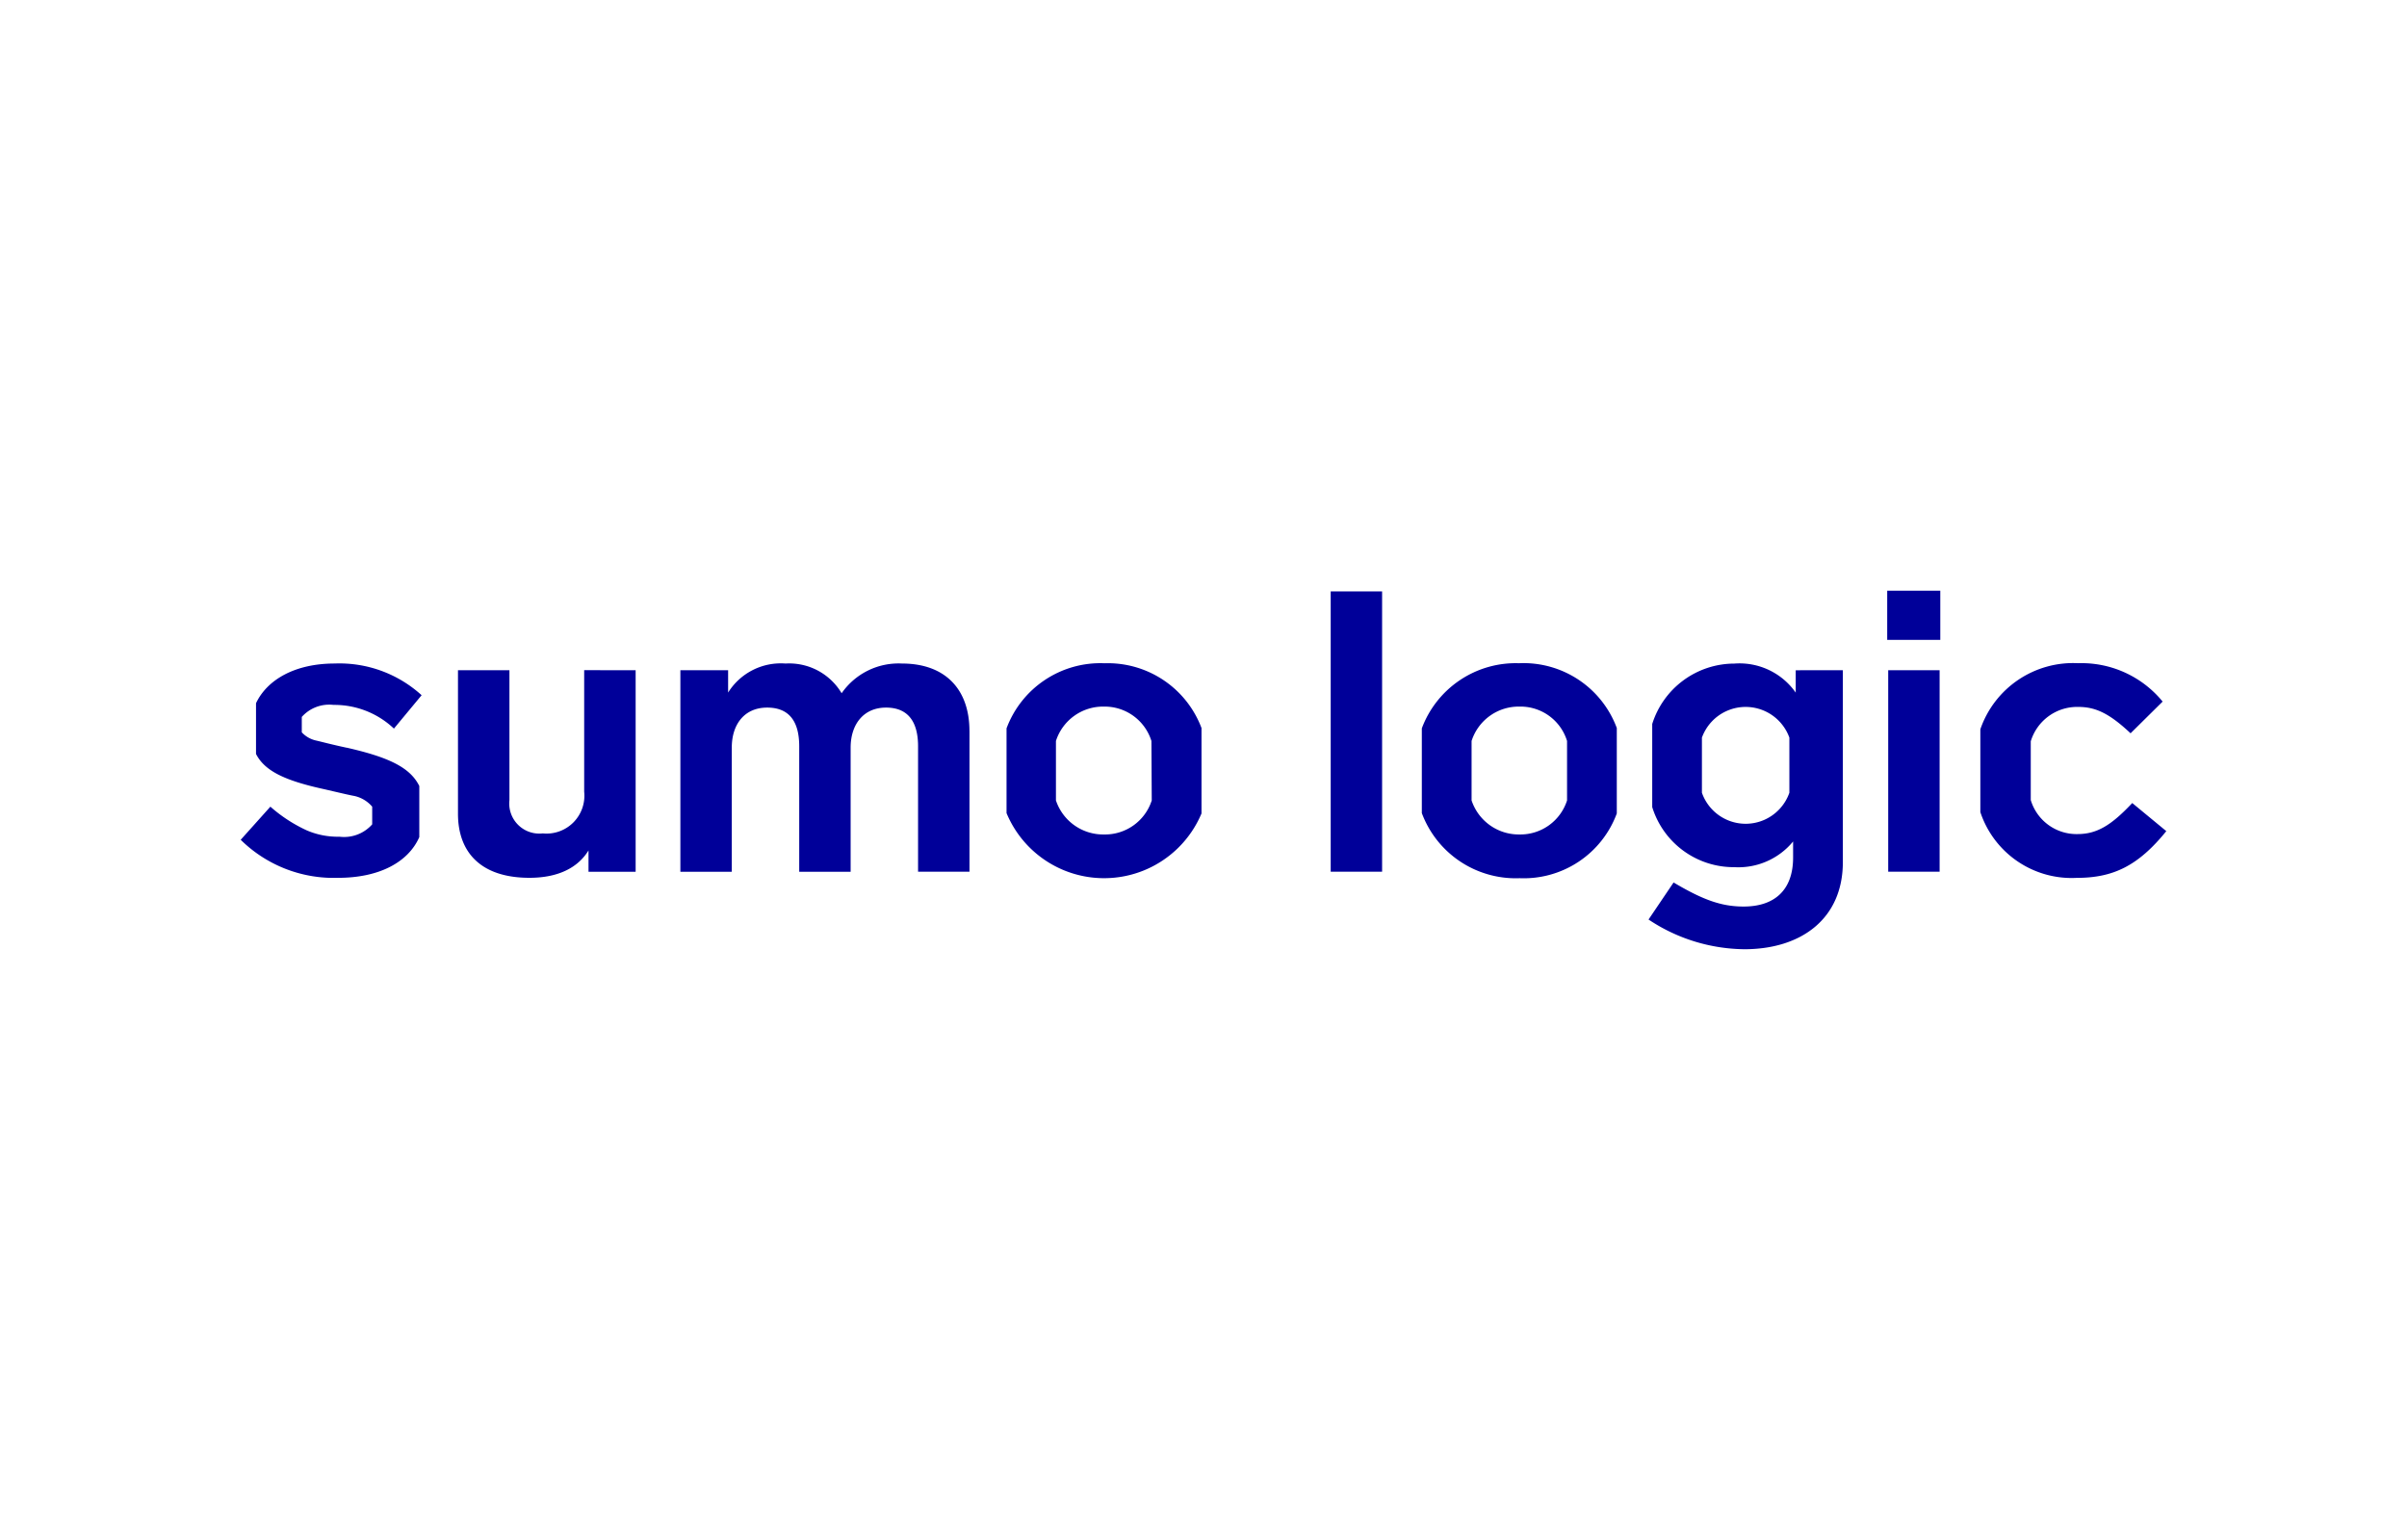 <svg xmlns="http://www.w3.org/2000/svg" width="200" height="128">
	<path d="M52.816 55.706V72.46H48.9v-1.775c-.887 1.443-2.524 2.275-4.91 2.275-3.966 0-5.936-2.053-5.936-5.326V55.706h4.276V66.5a2.5 2.5 0 0 0 2.77 2.77 3.147 3.147 0 0 0 3.44-3.467v-10.1zm27.739 5.049v11.7h-4.272V62.031c0-2-.8-3.218-2.663-3.218s-2.94 1.387-2.94 3.328V72.46h-4.272V62.031c0-2.136-.888-3.218-2.663-3.218-1.886 0-2.941 1.387-2.941 3.328V72.46h-4.271V55.706H60.5v1.858a5.161 5.161 0 0 1 4.771-2.413 5.072 5.072 0 0 1 4.661 2.469 5.752 5.752 0 0 1 5.02-2.469c3.579 0 5.6 2.136 5.6 5.6zm34.285 11.7h-4.271v-23.3h4.271zm46.325 0h-4.272V55.706h4.272zm-4.355-19.273h4.411V49.1h-4.411zm20.361 13.564c-1.748 1.859-2.941 2.58-4.55 2.58a3.971 3.971 0 0 1-3.883-2.829v-4.883a4.029 4.029 0 0 1 3.939-2.857c1.415 0 2.552.5 4.355 2.192l2.663-2.636a8.707 8.707 0 0 0-7.018-3.19 8.153 8.153 0 0 0-8.128 5.493V67.5a7.991 7.991 0 0 0 8.017 5.465c3.023 0 5.1-1 7.434-3.884zm-148.378-4.6c-1.165-.249-2-.471-2.468-.582a2.3 2.3 0 0 1-1.249-.694v-1.281a3.052 3.052 0 0 1 2.636-1 7.192 7.192 0 0 1 5.02 1.969l2.3-2.774a10.138 10.138 0 0 0-7.213-2.635c-3.328 0-5.631 1.359-6.546 3.3v4.217c.721 1.414 2.386 2.219 5.714 2.94 1.193.277 2 .471 2.469.555a2.705 2.705 0 0 1 1.47.887v1.47a3.116 3.116 0 0 1-2.718 1.027 6.52 6.52 0 0 1-2.719-.527 12.348 12.348 0 0 1-3.023-1.97L20 69.8a11 11 0 0 0 8.1 3.162c3.412 0 5.825-1.3 6.74-3.384v-4.247c-.776-1.581-2.635-2.413-6.047-3.19zm62.968-7.018a8.323 8.323 0 0 0-8.127 5.41v7.045a8.778 8.778 0 0 0 16.2.028v-7.1a8.317 8.317 0 0 0-8.073-5.382zm3.939 11.4a4.076 4.076 0 0 1-3.966 2.83 4.136 4.136 0 0 1-3.995-2.83v-4.941a4.111 4.111 0 0 1 3.995-2.857 4.068 4.068 0 0 1 3.939 2.857zm30.569-11.4a8.324 8.324 0 0 0-8.128 5.41v7.045a8.324 8.324 0 0 0 8.128 5.41 8.239 8.239 0 0 0 8.072-5.382v-7.1a8.264 8.264 0 0 0-8.072-5.388zm3.939 11.4a4.068 4.068 0 0 1-3.939 2.83 4.135 4.135 0 0 1-3.994-2.83v-4.941a4.109 4.109 0 0 1 3.994-2.857 4.043 4.043 0 0 1 3.939 2.857zm19-10.818v1.858a5.7 5.7 0 0 0-5.1-2.413 7.163 7.163 0 0 0-6.823 5.021v6.907a7.087 7.087 0 0 0 6.823 4.993 5.888 5.888 0 0 0 4.883-2.136v1.332c0 2.774-1.609 4.077-4.106 4.077-1.858 0-3.384-.554-5.825-2l-2.081 3.079a14.575 14.575 0 0 0 7.962 2.469c4.715 0 8.183-2.524 8.183-7.24V55.706zm-.527 10.18a3.849 3.849 0 0 1-7.267 0v-4.581a3.863 3.863 0 0 1 7.267 0z" fill="#009"/>
</svg>
